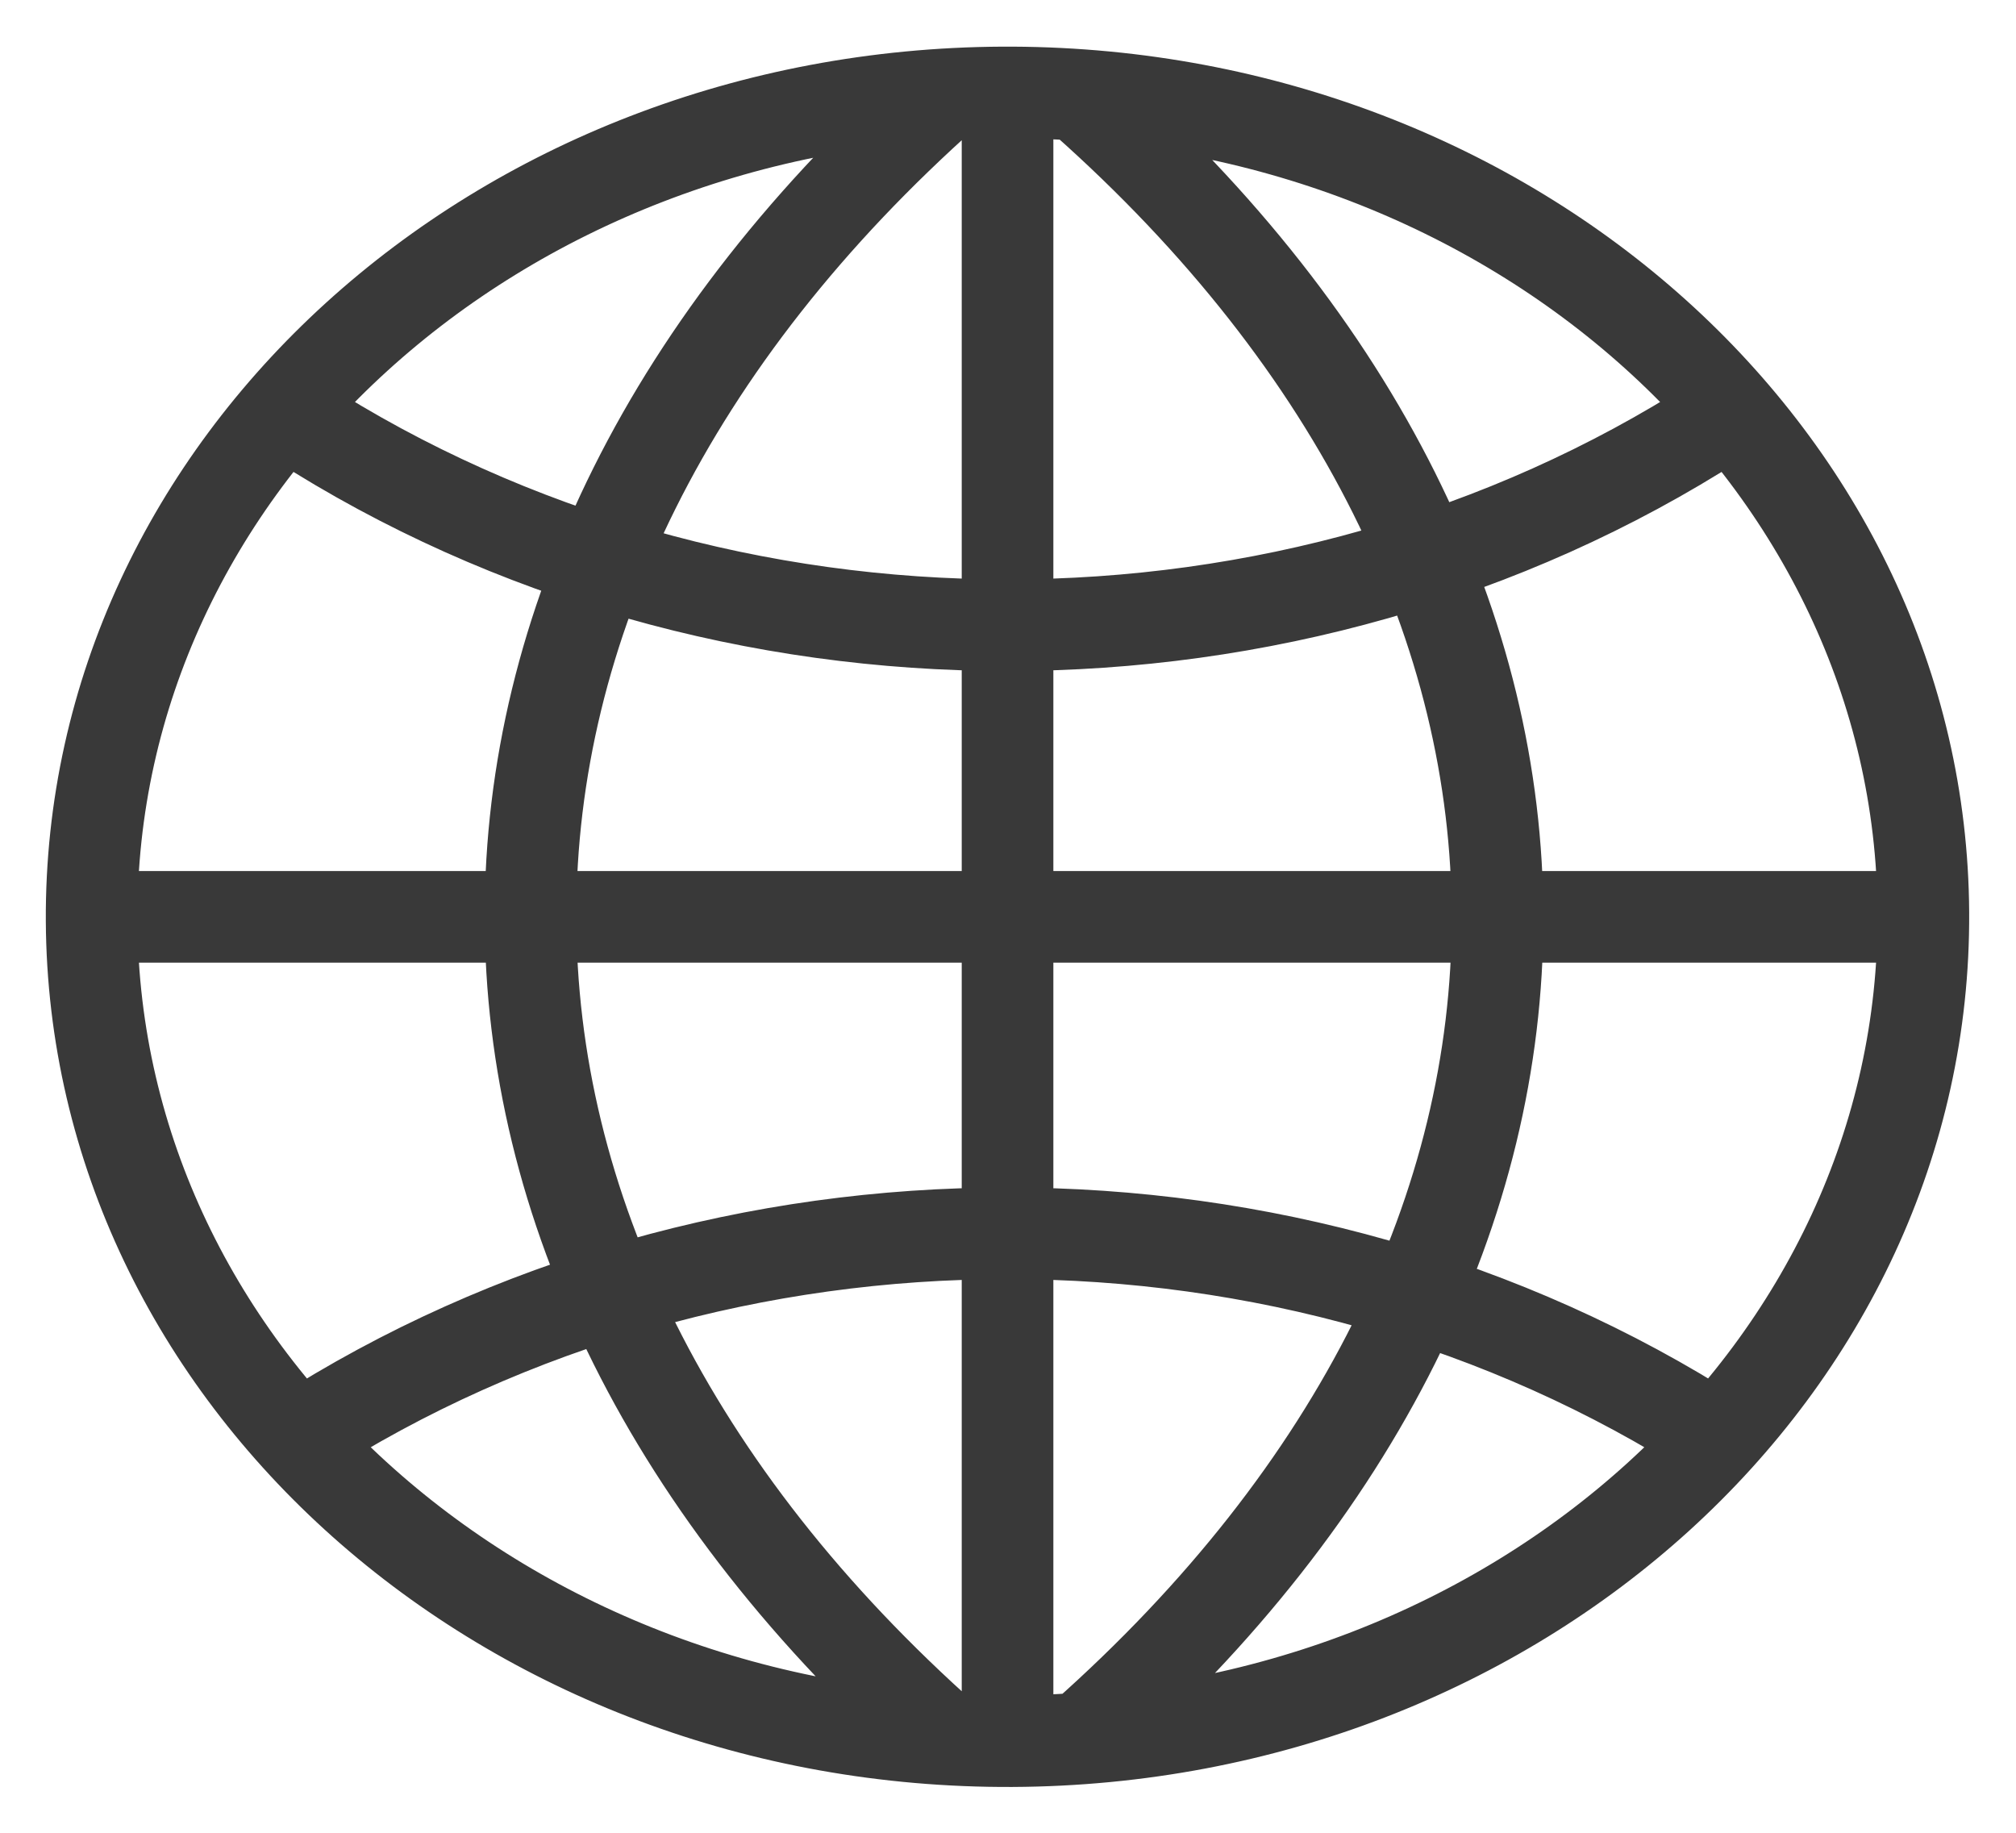 <svg width="22" height="20" viewBox="0 0 22 20" fill="none" xmlns="http://www.w3.org/2000/svg">
<path d="M11.825 1.086C17.848 6.43 17.848 13.605 11.825 18.948M3.255 15.689C7.886 12.715 14.103 12.715 18.735 15.689M10.337 1C4.273 6.381 4.273 13.606 10.337 18.986M10.995 1.009V19M20.99 10.005H1M3.255 4.592C7.886 7.566 14.103 7.566 18.735 4.592M10.943 1.009C5.424 1.035 0.972 5.083 1 10.05C1.028 15.019 5.526 19.025 11.046 19C16.566 18.974 21.018 14.927 20.989 9.958C20.962 5.027 16.526 1.035 11.046 1.009H10.943Z" stroke="#393939"/>
</svg>
